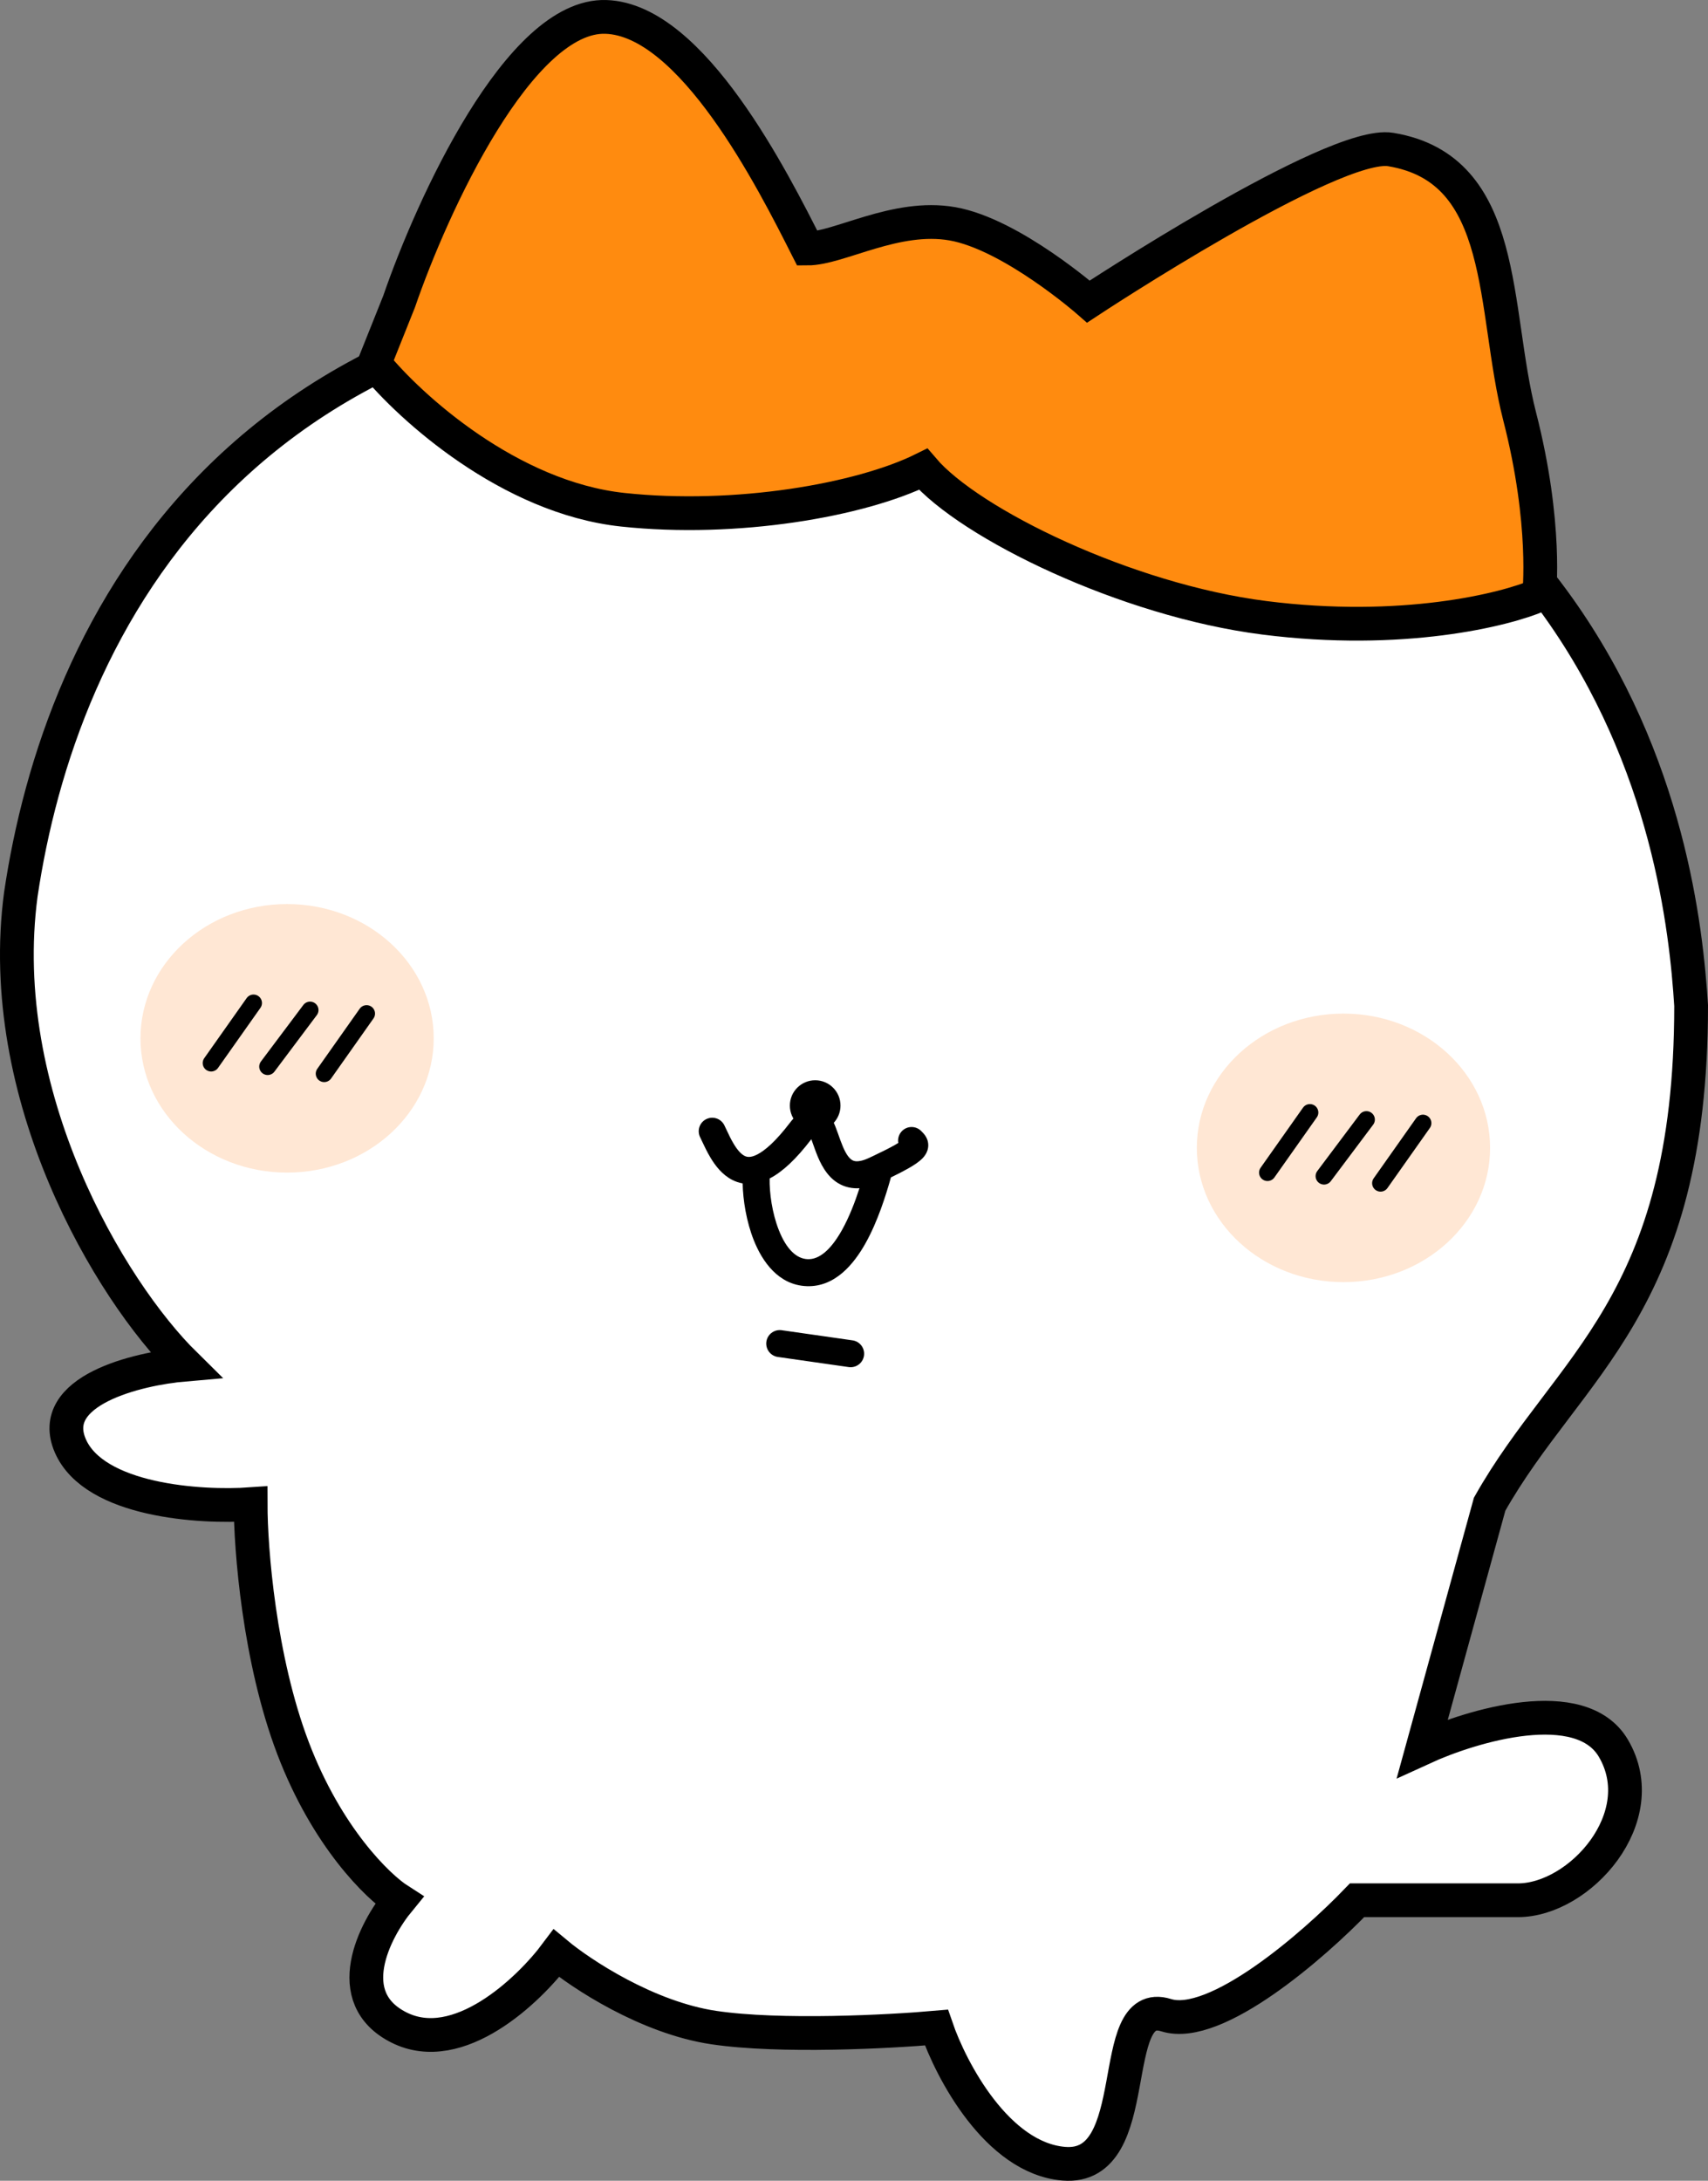 <svg width="506" height="646" viewBox="0 0 506 646" fill="none" xmlns="http://www.w3.org/2000/svg">
<rect x="0" y="0" width="506" height="646" fill="#808080" stroke="none"/>
<path d="M441.307 445.58C464.521 404.378 501 386.92 501 297.883C498.167 252.922 480 99 257 84.5C69.377 72.3 17.619 187.924 6.179 264.886C-1.78 324.384 32.36 382.031 54.875 404.204C40.563 405.426 13.719 411.955 20.84 428.296C27.961 444.637 59.413 446.627 74.249 445.58C74.249 458.673 76.763 491.46 86.816 517.857C96.87 544.254 111.95 558.884 118.233 562.9C110.903 571.803 100.64 591.811 118.233 600.61C135.827 609.409 156.632 589.611 164.836 578.612C172.166 584.722 191.75 597.677 211.438 600.61C231.126 603.543 263.625 601.832 277.414 600.61C281.778 613.354 295.427 639.262 315.115 640.938C339.725 643.033 327.158 591.182 345.485 596.943C360.146 601.552 389.294 576.168 402.036 562.9H449.685C468.012 562.9 490.004 538.283 477.961 517.857C468.326 501.516 436.246 511.048 421.41 517.857L441.307 445.58Z" fill="white" stroke="black" stroke-width="10" stroke-linecap="round"/>
<path d="M241 334L226.5 347.5V364.5L236.5 378L246 375.5L258.5 351.5L248.5 344.5L241 334Z" fill="white"/>
<path d="M238.599 328.53C239.614 328.083 240.834 327.846 242.139 328.112C243.422 328.374 244.392 329.042 245.074 329.711C246.291 330.908 247.02 332.552 247.486 333.708C247.975 334.922 248.505 336.507 248.944 337.712C249.983 340.566 250.936 342.458 252.083 343.389C252.531 343.752 253.005 343.961 253.662 343.996C254.39 344.034 255.583 343.869 257.403 343.024L258.671 342.43C261.516 341.088 263.567 340.041 265.029 339.215C265.461 338.971 265.825 338.754 266.129 338.565C265.897 337.283 266.294 335.913 267.309 334.949C268.91 333.427 271.443 333.493 272.964 335.094L273.171 335.304C273.261 335.395 273.403 335.539 273.548 335.701C273.812 335.994 274.327 336.599 274.664 337.465C275.053 338.465 275.128 339.61 274.763 340.754C274.437 341.775 273.841 342.547 273.32 343.091C272.318 344.137 270.82 345.131 268.965 346.179C267.642 346.927 265.983 347.783 263.921 348.784C263.901 348.885 263.878 348.987 263.85 349.088C262.449 354.046 260.054 361.788 256.403 368.298C252.931 374.489 247.34 381.287 239.015 380.992C230.66 380.695 225.833 373.738 223.31 367.376C221.122 361.861 220.114 355.55 220.012 350.547C218.96 350.364 217.942 350.025 216.969 349.533C213.969 348.014 211.936 345.322 210.56 343.05C209.529 341.349 208.645 339.481 207.987 338.079L207.407 336.854L207.321 336.667C206.489 334.721 207.322 332.444 209.244 331.504C211.167 330.565 213.475 331.308 214.499 333.16L214.594 333.342L215.255 334.729C215.908 336.118 216.559 337.513 217.403 338.906C218.525 340.759 219.596 341.896 220.581 342.395C221.27 342.743 222.34 343.018 224.378 341.963C226.627 340.8 229.792 338.116 233.957 332.668L234.461 332.029C235.658 330.554 237.015 329.227 238.599 328.53ZM240.312 337.528C235.854 343.358 231.831 347.116 228.053 349.07C228.038 349.078 228.022 349.085 228.007 349.092C227.919 353.307 228.737 359.361 230.746 364.426C232.991 370.084 235.981 372.879 239.298 372.997C242.645 373.115 246.088 370.335 249.425 364.385C251.599 360.509 253.313 356.001 254.62 351.976C254.156 352.005 253.696 352.008 253.24 351.984C250.774 351.853 248.706 350.951 247.041 349.6C243.964 347.102 242.408 343.145 241.426 340.45C240.99 339.251 240.676 338.317 240.361 337.465L240.312 337.528Z" fill="black"/>
<path d="M231 398L252 401" stroke="black" stroke-width="8" stroke-linecap="round"/>
<ellipse cx="85.052" cy="307.576" rx="43.437" ry="39.773" fill="#FFE7D4"/>
<path d="M75.109 297.109L62.549 314.903" stroke="black" stroke-width="5" stroke-linecap="round"/>
<path d="M91.856 299.203L79.296 315.949" stroke="black" stroke-width="5" stroke-linecap="round"/>
<path d="M108.602 300.249L96.042 318.043" stroke="black" stroke-width="5" stroke-linecap="round"/>
<ellipse cx="398.004" cy="340.023" rx="43.437" ry="39.773" fill="#FFE7D4"/>
<path d="M388.061 329.556L375.501 347.349" stroke="black" stroke-width="5" stroke-linecap="round"/>
<path d="M404.808 331.649L392.248 348.396" stroke="black" stroke-width="5" stroke-linecap="round"/>
<path d="M421.554 332.696L408.994 350.489" stroke="black" stroke-width="5" stroke-linecap="round"/>
<circle cx="241.5" cy="327.5" r="7.5" fill="black"/>
<path d="M179.497 5.009C153.944 4.171 128.008 60.876 118.233 89.333L110.903 107.664C121.435 120.609 150.9 147.4 184.5 151C218.1 154.6 254.958 148.167 273.5 139C287.291 155.167 333.7 177.8 374.5 183C415.3 188.2 445.813 180.683 455.969 176.275C455.969 176.275 458.412 155.325 450.209 123.377C442.006 91.428 447.067 50.052 411.985 44.29C394.976 41.497 322.446 89.333 322.446 89.333C322.446 89.333 299.643 69.343 282.127 66.288C265.369 63.365 248.615 73.62 239.19 73.62L239.151 73.542C229.004 53.42 205.017 5.846 179.497 5.009Z" fill="#FF8B0F" stroke="black" stroke-width="10" stroke-linecap="round"/>
</svg>
